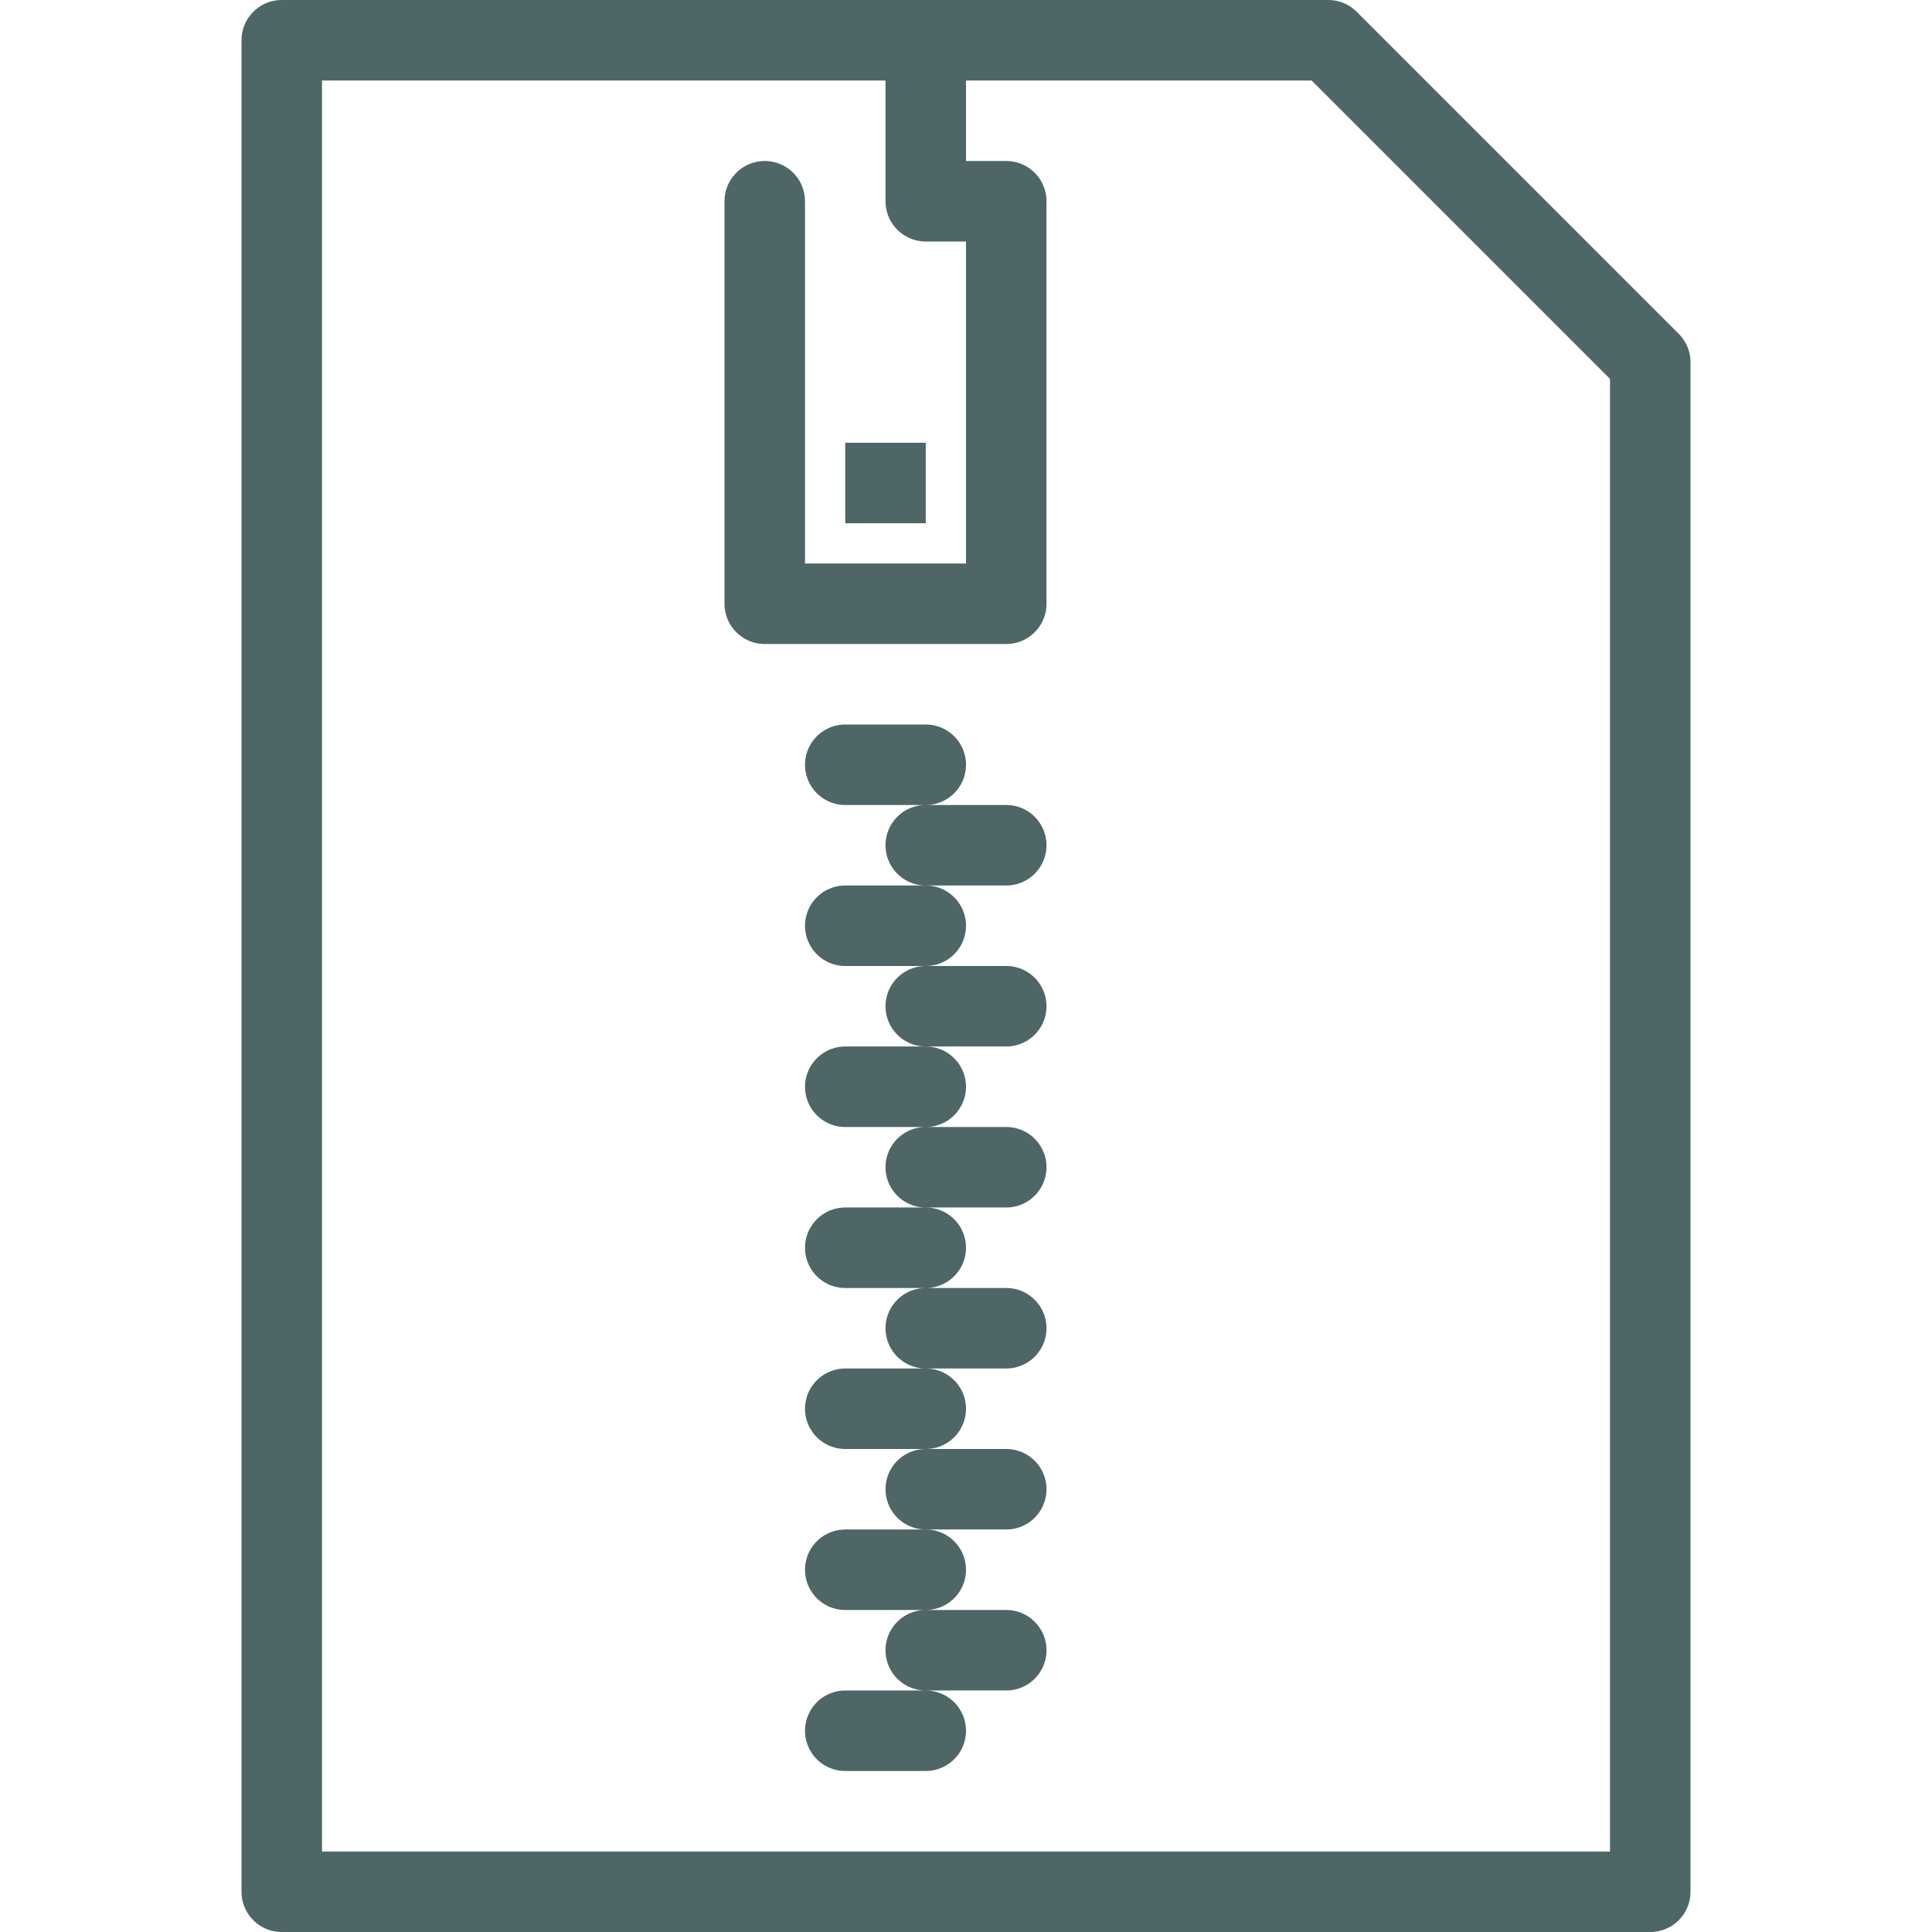 <svg xmlns="http://www.w3.org/2000/svg" width="24" height="24" viewBox="0 0 24 24"><style type="text/css">.st0{fill:none;stroke:#4E6666;stroke-linecap:round;stroke-linejoin:round;stroke-miterlimit:10;} .st1{fill:#4E6666;}</style><path class="st0" d="M20.5 23.5h-17v-23h13l4 4v19zm-9-23v2h1v5h-3v-5"/><path class="st1" d="M11.5 5.5h-1v1h1v-1z"/><path class="st0" d="M10.5 9.5h1m-1 2h1m-1 2h1m-1 2h1m-1 2h1m-1 2h1m-1 2h1m0-11h1m-1 2h1m-1 2h1m-1 2h1m-1 2h1m-1 2h1"/></svg>